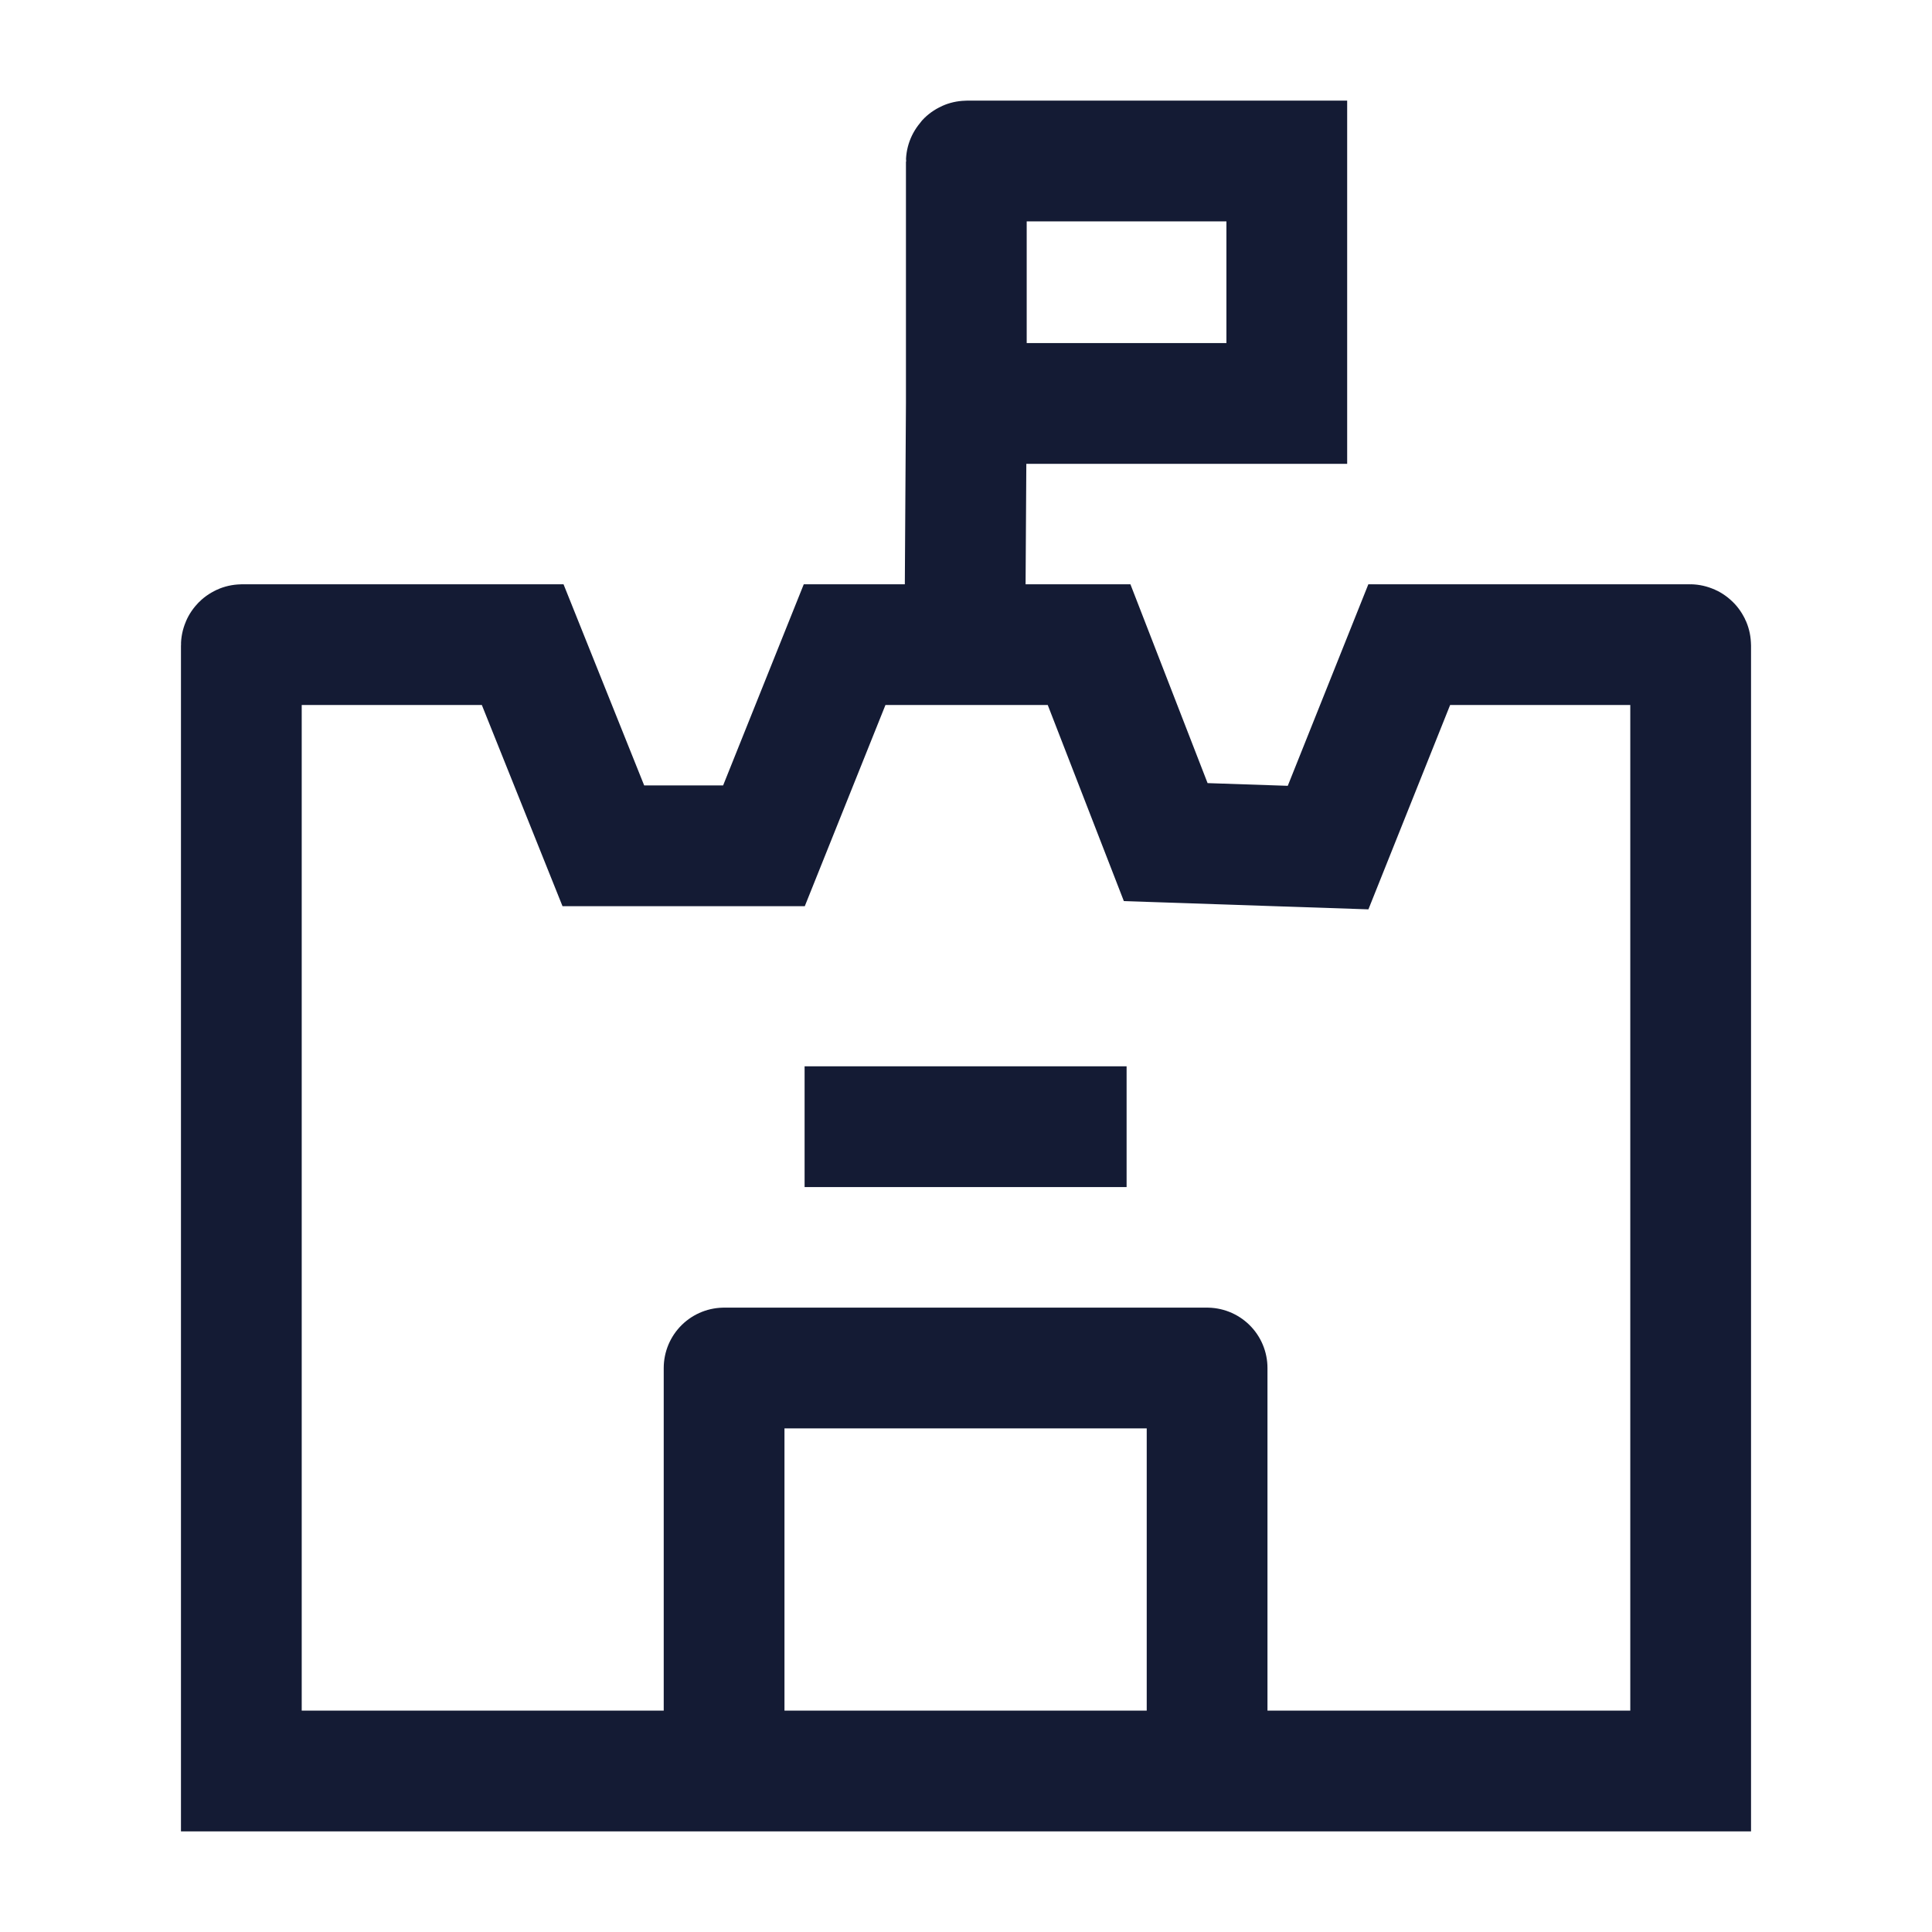 <svg width="24" height="24" viewBox="0 0 24 24" fill="none" xmlns="http://www.w3.org/2000/svg">
<path d="M8.995 21.991V16.994H14.995V21.991" stroke="#141B34" stroke-width="1.5" stroke-linejoin="round"/>
<path d="M9.995 13.996H13.995" stroke="#141B34" stroke-width="1.5" stroke-linejoin="round"/>
<path d="M2.998 22V8.018C2.998 8.013 3.003 8.008 3.008 8.008H6.493L7.495 10.507H9.49L10.492 8.008H13.529L14.481 10.461L16.498 10.529L17.506 8.008H20.992C20.997 8.008 21.002 8.013 21.002 8.018V22H2.998Z" stroke="#141B34" stroke-width="1.5"/>
<path d="M11.99 7.281L12.004 5.012M12.004 5.012V2.01C12.004 2.005 12.008 2 12.014 2H15.985V5.012H12.004Z" stroke="#141B34" stroke-width="1.5"/>
</svg>
